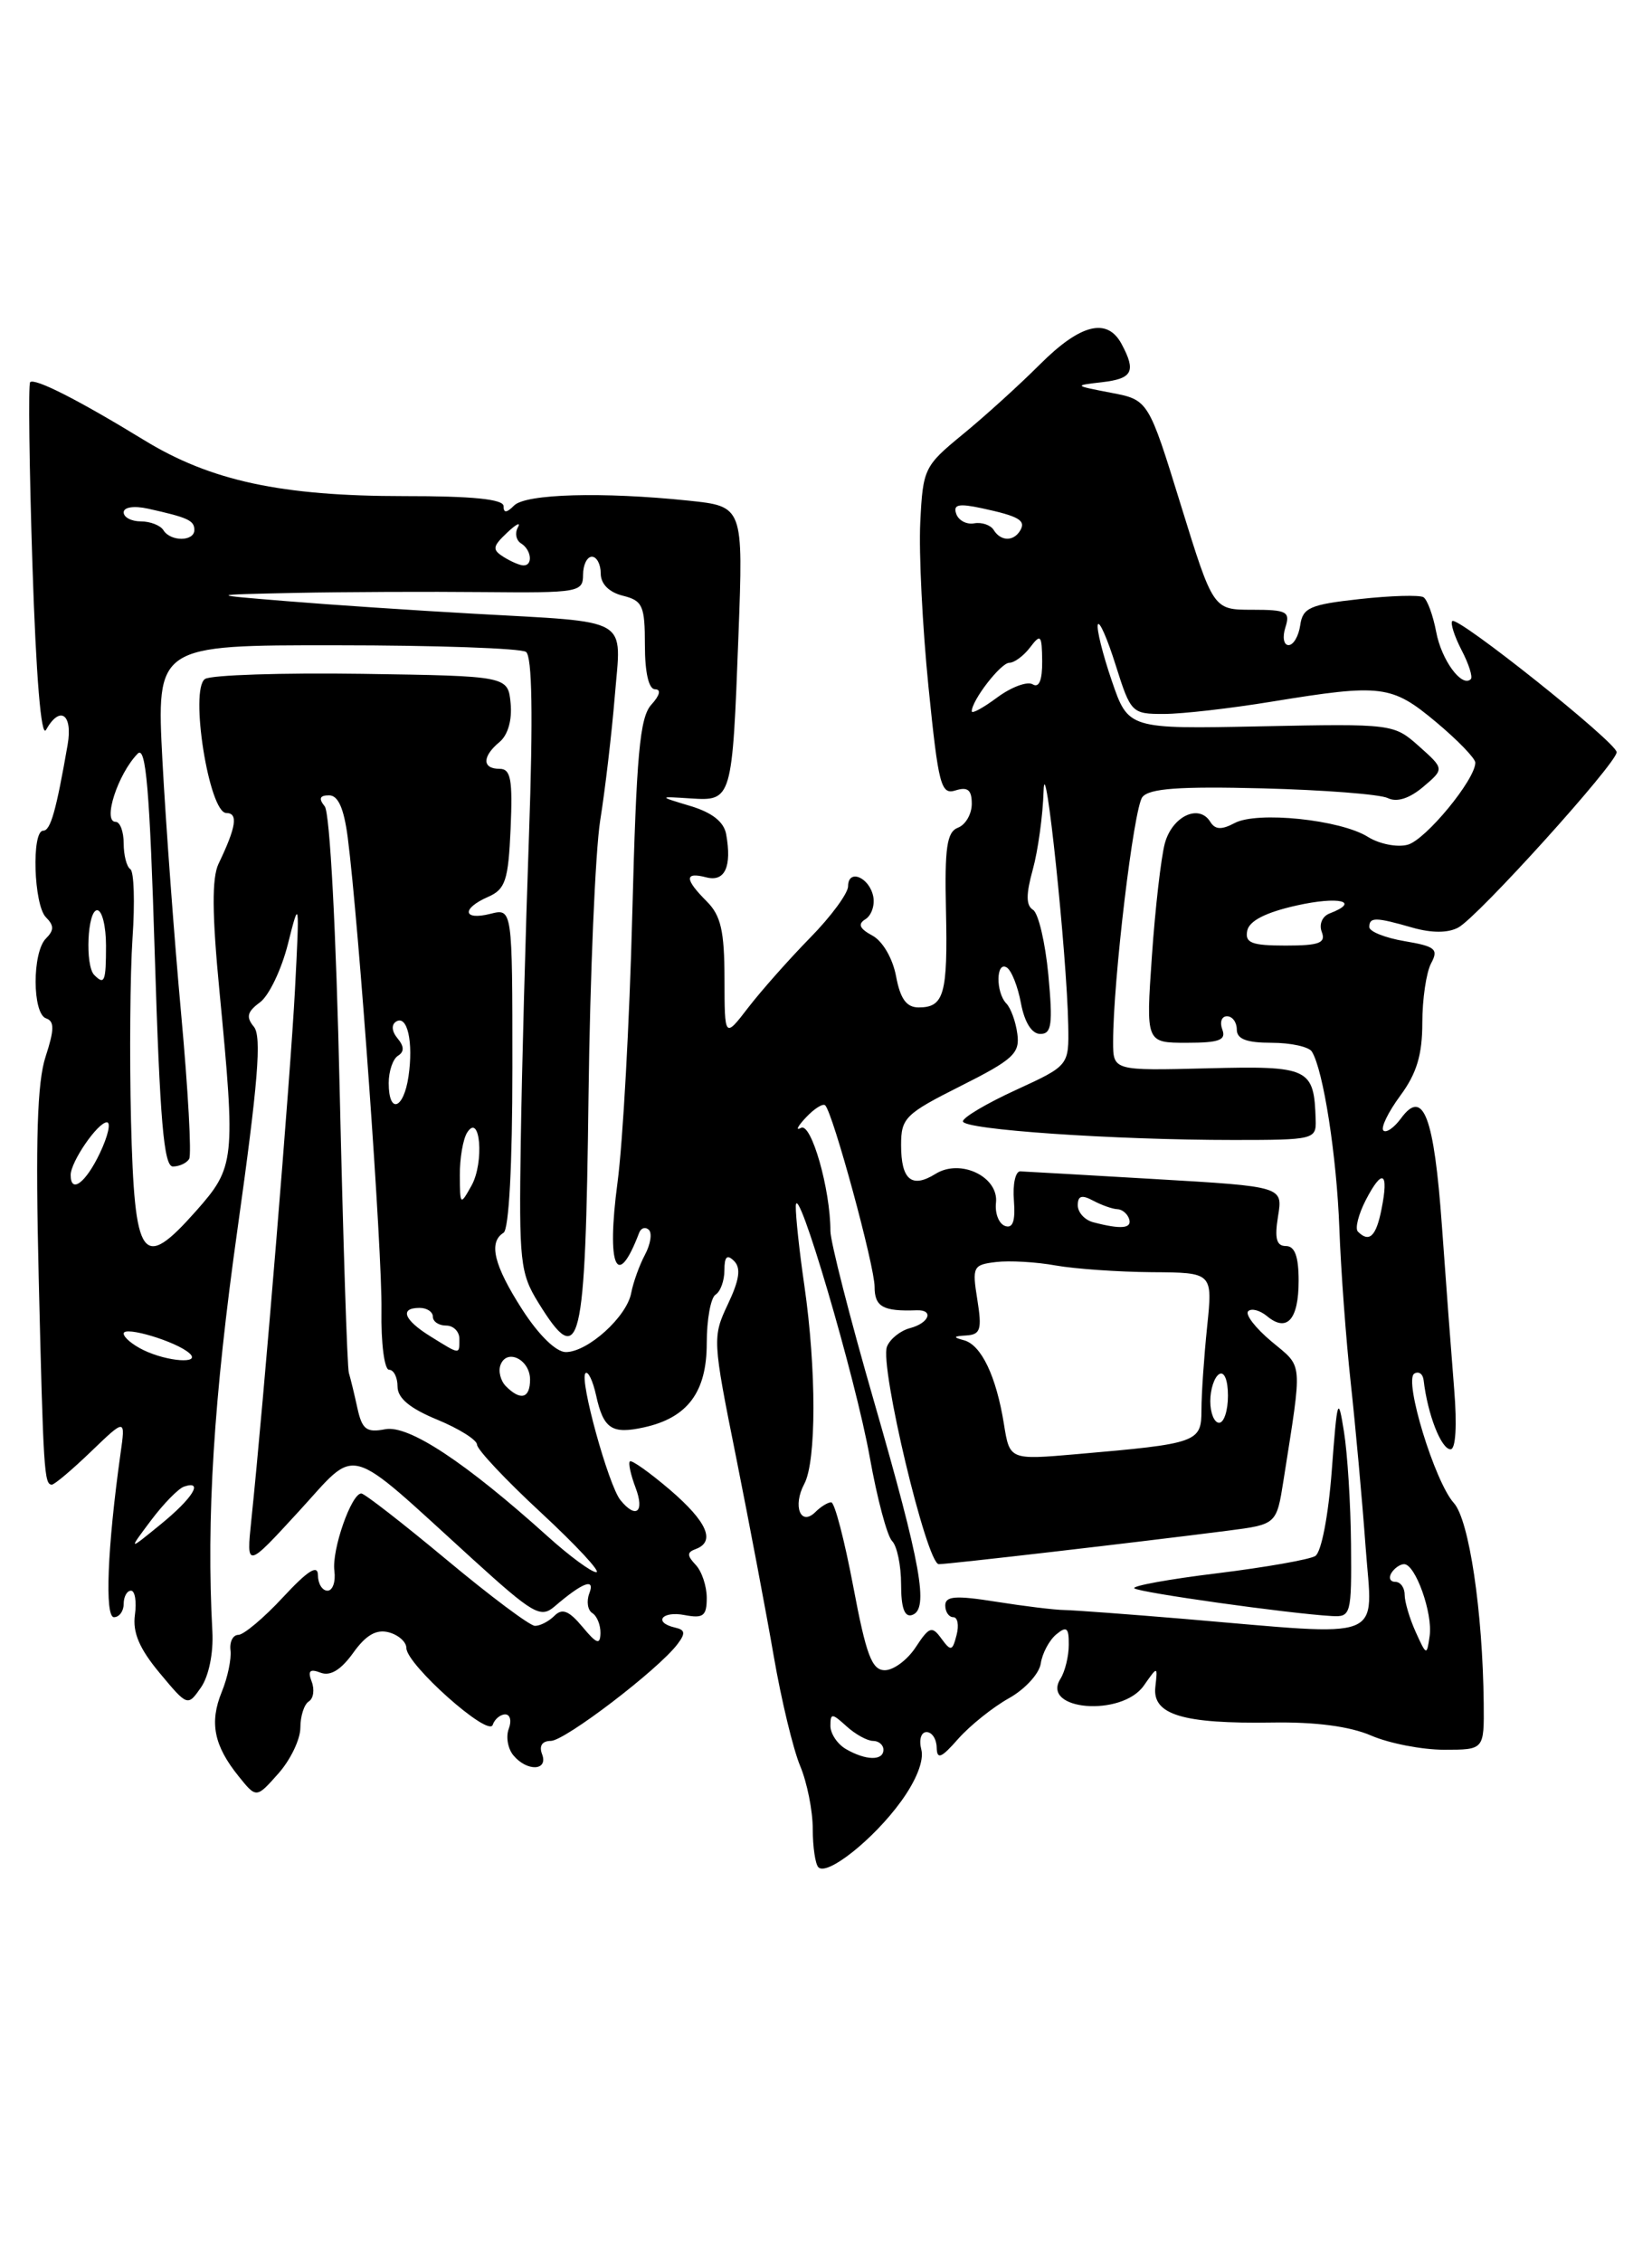 <?xml version="1.0" encoding="UTF-8" standalone="no"?>
<!DOCTYPE svg PUBLIC "-//W3C//DTD SVG 1.1//EN" "http://www.w3.org/Graphics/SVG/1.1/DTD/svg11.dtd" >
<svg xmlns="http://www.w3.org/2000/svg" xmlns:xlink="http://www.w3.org/1999/xlink" version="1.1" viewBox="0 0 187 256">
 <g >
 <path fill="currentColor"
d=" M 101.99 203.85 C 103.73 201.46 104.61 199.21 104.29 197.98 C 104.00 196.88 104.26 196.00 104.88 196.00 C 105.50 196.00 106.01 196.79 106.03 197.75 C 106.06 199.15 106.54 198.96 108.47 196.76 C 109.80 195.26 112.37 193.20 114.19 192.18 C 116.01 191.17 117.64 189.40 117.81 188.24 C 117.98 187.09 118.77 185.61 119.56 184.95 C 120.74 183.97 121.00 184.18 120.98 186.13 C 120.98 187.43 120.55 189.16 120.04 189.97 C 117.78 193.55 126.97 194.31 129.47 190.75 C 131.05 188.50 131.05 188.50 130.78 190.90 C 130.42 194.03 133.87 195.08 144.00 194.92 C 148.90 194.84 152.79 195.35 155.22 196.40 C 157.26 197.28 160.98 198.00 163.47 198.00 C 168.00 198.00 168.00 198.00 167.95 192.75 C 167.84 182.34 166.30 171.99 164.57 170.08 C 162.41 167.69 158.89 156.19 160.09 155.44 C 160.59 155.13 161.07 155.47 161.15 156.19 C 161.60 160.06 163.14 164.00 164.20 164.00 C 164.78 164.00 164.94 161.30 164.61 157.25 C 164.31 153.54 163.68 145.21 163.22 138.74 C 162.33 126.31 161.11 123.10 158.59 126.55 C 157.80 127.62 156.91 128.24 156.59 127.93 C 156.28 127.61 157.14 125.84 158.51 123.98 C 160.36 121.48 161.00 119.36 161.00 115.74 C 161.00 113.06 161.45 110.04 161.99 109.02 C 162.86 107.40 162.48 107.09 158.99 106.50 C 156.80 106.13 155.00 105.41 155.00 104.91 C 155.00 103.76 155.71 103.77 159.88 104.97 C 162.06 105.59 163.90 105.59 165.07 104.96 C 167.28 103.78 183.00 86.38 183.00 85.12 C 183.00 84.03 164.99 69.67 164.39 70.28 C 164.16 70.51 164.63 71.99 165.44 73.56 C 166.26 75.12 166.73 76.61 166.49 76.85 C 165.48 77.85 163.16 74.69 162.57 71.50 C 162.21 69.61 161.56 67.85 161.13 67.58 C 160.69 67.31 157.44 67.40 153.91 67.79 C 148.28 68.41 147.46 68.77 147.18 70.75 C 147.00 71.99 146.41 73.00 145.86 73.00 C 145.31 73.00 145.15 72.10 145.50 71.00 C 146.07 69.21 145.68 69.00 141.73 69.00 C 137.33 69.00 137.33 69.00 133.66 57.13 C 129.99 45.25 129.99 45.25 125.74 44.44 C 121.54 43.63 121.53 43.62 124.75 43.25 C 128.21 42.85 128.62 42.03 126.96 38.93 C 125.33 35.89 122.30 36.65 117.70 41.25 C 115.36 43.59 111.43 47.15 108.96 49.17 C 104.61 52.74 104.47 53.04 104.17 59.13 C 104.00 62.59 104.42 70.96 105.10 77.72 C 106.23 88.89 106.51 89.97 108.17 89.44 C 109.55 89.01 110.00 89.39 110.00 90.96 C 110.00 92.12 109.30 93.33 108.44 93.66 C 107.18 94.15 106.92 95.89 107.08 103.01 C 107.29 112.51 106.87 114.00 103.99 114.00 C 102.61 114.00 101.91 113.04 101.43 110.47 C 101.05 108.45 99.91 106.49 98.75 105.87 C 97.29 105.08 97.07 104.57 97.96 104.02 C 98.64 103.60 99.04 102.45 98.85 101.46 C 98.42 99.27 96.00 98.26 96.00 100.29 C 96.00 101.08 94.07 103.71 91.70 106.12 C 89.34 108.53 86.19 112.08 84.71 114.00 C 82.02 117.50 82.02 117.50 82.01 110.75 C 82.00 105.34 81.60 103.60 80.00 102.00 C 77.48 99.48 77.46 98.63 79.95 99.28 C 82.05 99.83 82.86 98.08 82.20 94.41 C 81.95 93.00 80.61 91.95 78.16 91.21 C 74.50 90.11 74.50 90.11 78.19 90.35 C 82.86 90.65 82.89 90.54 83.59 71.90 C 84.14 57.30 84.14 57.30 77.92 56.65 C 68.21 55.64 59.52 55.88 58.20 57.20 C 57.34 58.06 57.00 58.07 57.00 57.27 C 57.00 56.49 53.47 56.13 45.75 56.14 C 31.85 56.14 23.86 54.42 16.32 49.81 C 8.90 45.27 3.92 42.74 3.41 43.25 C 3.20 43.47 3.31 52.77 3.67 63.91 C 4.08 76.58 4.66 83.58 5.21 82.59 C 6.78 79.79 8.25 80.80 7.66 84.25 C 6.35 91.78 5.72 94.00 4.89 94.00 C 3.55 94.00 3.82 102.42 5.20 103.80 C 6.13 104.73 6.13 105.27 5.20 106.20 C 3.63 107.77 3.65 114.72 5.22 115.24 C 6.17 115.56 6.16 116.51 5.16 119.57 C 4.21 122.47 4.01 128.99 4.38 144.50 C 4.91 166.52 5.00 168.00 5.87 168.00 C 6.17 168.00 8.17 166.31 10.31 164.25 C 14.21 160.50 14.21 160.50 13.64 164.50 C 12.15 175.12 11.84 183.00 12.90 183.00 C 13.50 183.00 14.00 182.32 14.00 181.50 C 14.00 180.68 14.37 180.00 14.83 180.00 C 15.28 180.00 15.48 181.24 15.27 182.75 C 15.00 184.73 15.78 186.56 18.06 189.30 C 21.23 193.10 21.24 193.11 22.75 190.95 C 23.63 189.68 24.17 187.07 24.04 184.64 C 23.34 171.86 24.19 158.21 26.89 139.04 C 29.21 122.54 29.64 117.27 28.74 116.19 C 27.83 115.09 27.98 114.49 29.42 113.43 C 30.44 112.69 31.87 109.70 32.60 106.79 C 33.89 101.64 33.92 101.78 33.39 112.00 C 32.89 121.59 29.84 158.74 28.45 172.00 C 27.88 177.50 27.88 177.50 33.82 171.03 C 40.64 163.61 38.87 163.12 53.46 176.39 C 60.36 182.66 61.19 183.14 62.77 181.79 C 65.95 179.06 67.40 178.51 66.71 180.30 C 66.37 181.20 66.52 182.20 67.04 182.53 C 67.57 182.85 67.99 183.88 67.97 184.81 C 67.94 186.17 67.54 186.03 65.93 184.09 C 64.40 182.26 63.64 181.96 62.76 182.84 C 62.12 183.48 61.13 183.99 60.55 183.98 C 59.97 183.97 55.46 180.59 50.53 176.48 C 45.59 172.37 41.26 169.00 40.90 169.00 C 39.77 169.00 37.54 175.39 37.85 177.75 C 38.01 178.99 37.66 180.00 37.07 180.00 C 36.48 180.00 35.99 179.21 35.99 178.25 C 35.98 177.00 34.85 177.71 32.03 180.75 C 29.86 183.09 27.58 185.00 26.98 185.00 C 26.37 185.00 25.97 185.79 26.09 186.75 C 26.21 187.71 25.77 189.83 25.10 191.46 C 23.69 194.92 24.21 197.53 27.01 201.00 C 29.02 203.50 29.02 203.50 31.51 200.69 C 32.88 199.15 34.00 196.82 34.00 195.50 C 34.00 194.19 34.43 192.85 34.96 192.53 C 35.48 192.20 35.63 191.20 35.28 190.29 C 34.81 189.07 35.07 188.81 36.29 189.28 C 37.39 189.70 38.59 188.97 39.97 187.05 C 41.41 185.03 42.59 184.34 44.00 184.71 C 45.10 185.00 46.00 185.80 46.00 186.49 C 46.00 188.34 55.29 196.62 55.77 195.19 C 55.99 194.54 56.63 194.00 57.19 194.00 C 57.75 194.00 57.93 194.73 57.59 195.63 C 57.25 196.52 57.48 197.87 58.11 198.63 C 59.65 200.49 62.09 200.40 61.36 198.50 C 61.00 197.56 61.37 197.00 62.35 197.00 C 63.94 197.00 74.50 188.94 76.68 186.06 C 77.62 184.83 77.56 184.43 76.43 184.18 C 73.90 183.60 74.91 182.26 77.50 182.76 C 79.61 183.16 80.00 182.86 80.00 180.82 C 80.00 179.49 79.44 177.80 78.75 177.08 C 77.75 176.01 77.75 175.66 78.75 175.29 C 81.03 174.45 80.05 172.20 75.83 168.58 C 73.53 166.62 71.49 165.17 71.30 165.37 C 71.10 165.56 71.40 166.91 71.95 168.36 C 72.99 171.11 71.99 171.92 70.23 169.75 C 68.88 168.09 65.57 156.10 66.27 155.40 C 66.56 155.10 67.11 156.23 67.48 157.92 C 68.31 161.69 69.26 162.32 72.89 161.52 C 77.83 160.44 80.00 157.53 80.00 152.02 C 80.00 149.32 80.45 146.84 81.00 146.50 C 81.55 146.16 82.00 144.92 82.00 143.74 C 82.00 142.19 82.30 141.90 83.10 142.70 C 83.89 143.49 83.70 144.83 82.40 147.57 C 80.64 151.29 80.65 151.61 83.33 164.93 C 84.82 172.39 86.74 182.52 87.59 187.44 C 88.44 192.36 89.78 197.93 90.57 199.82 C 91.36 201.70 92.00 204.91 92.00 206.96 C 92.00 209.00 92.29 210.95 92.64 211.30 C 93.64 212.31 98.90 208.12 101.99 203.85 Z  M 95.75 197.92 C 94.79 197.36 94.00 196.18 94.00 195.30 C 94.00 193.84 94.17 193.84 95.83 195.35 C 96.83 196.26 98.18 197.00 98.83 197.00 C 99.47 197.00 100.00 197.45 100.00 198.00 C 100.00 199.27 98.01 199.23 95.75 197.92 Z  M 96.58 179.50 C 95.59 174.28 94.48 170.00 94.09 170.00 C 93.71 170.00 92.91 170.49 92.31 171.09 C 90.63 172.77 89.70 170.43 91.04 167.92 C 92.42 165.35 92.42 154.97 91.05 145.47 C 90.49 141.64 90.06 137.60 90.08 136.50 C 90.14 133.14 96.86 155.94 98.46 164.93 C 99.29 169.57 100.42 173.82 100.98 174.38 C 101.54 174.94 102.00 177.15 102.00 179.28 C 102.00 181.95 102.39 183.04 103.25 182.75 C 105.17 182.11 104.29 177.17 98.91 158.50 C 96.21 149.15 94.00 140.51 94.00 139.30 C 94.00 134.56 91.83 126.99 90.67 127.63 C 90.02 127.99 90.28 127.46 91.23 126.45 C 92.18 125.44 93.16 124.83 93.41 125.08 C 94.30 125.97 99.00 143.24 99.00 145.61 C 99.00 147.88 99.96 148.41 103.75 148.27 C 105.75 148.19 105.19 149.72 103.01 150.29 C 101.91 150.58 100.74 151.52 100.40 152.39 C 99.56 154.60 104.90 177.00 106.27 177.00 C 107.40 177.00 128.68 174.53 139.00 173.21 C 144.50 172.50 144.50 172.50 145.29 167.50 C 147.45 153.73 147.54 154.82 143.94 151.81 C 142.12 150.29 140.92 148.74 141.29 148.38 C 141.65 148.01 142.62 148.27 143.43 148.94 C 145.68 150.81 147.00 149.32 147.00 144.94 C 147.00 142.18 146.57 141.00 145.56 141.00 C 144.49 141.00 144.26 140.15 144.67 137.63 C 145.22 134.27 145.22 134.27 130.86 133.43 C 122.96 132.97 116.05 132.57 115.50 132.55 C 114.95 132.52 114.62 134.00 114.77 135.84 C 114.95 138.18 114.65 139.04 113.77 138.73 C 113.07 138.48 112.61 137.31 112.74 136.11 C 113.07 133.16 108.71 131.07 105.89 132.84 C 103.20 134.51 102.00 133.51 102.00 129.58 C 102.00 126.51 102.46 126.05 108.75 122.89 C 114.68 119.91 115.46 119.20 115.16 117.00 C 114.98 115.62 114.42 114.07 113.91 113.55 C 112.70 112.28 112.74 108.72 113.96 109.48 C 114.49 109.80 115.22 111.63 115.57 113.54 C 115.98 115.70 116.80 117.00 117.76 117.00 C 119.04 117.00 119.19 115.93 118.67 110.32 C 118.32 106.65 117.54 103.34 116.94 102.96 C 116.13 102.46 116.13 101.21 116.91 98.39 C 117.50 96.25 118.05 92.25 118.13 89.50 C 118.28 84.30 120.78 108.08 120.92 116.04 C 121.00 120.58 121.00 120.58 115.00 123.34 C 111.70 124.85 109.00 126.45 109.00 126.89 C 109.00 127.83 126.10 129.00 139.66 129.00 C 148.70 129.00 149.00 128.93 148.93 126.75 C 148.75 120.85 148.24 120.60 136.67 120.89 C 126.00 121.16 126.00 121.16 126.00 117.89 C 126.00 110.94 128.33 91.44 129.31 90.20 C 130.08 89.22 133.46 88.97 142.92 89.21 C 149.84 89.39 156.21 89.88 157.09 90.31 C 158.11 90.81 159.52 90.37 161.09 89.05 C 163.50 87.01 163.50 87.01 160.63 84.45 C 157.78 81.91 157.63 81.89 142.74 82.19 C 127.72 82.50 127.72 82.50 125.85 77.04 C 124.82 74.03 124.11 71.17 124.27 70.68 C 124.44 70.19 125.35 72.27 126.30 75.30 C 128.00 80.68 128.12 80.80 131.77 80.79 C 133.82 80.79 139.32 80.16 144.00 79.39 C 156.40 77.37 157.53 77.51 162.56 81.71 C 165.00 83.75 167.00 85.82 167.00 86.30 C 167.00 88.22 161.37 95.05 159.34 95.59 C 158.16 95.91 156.13 95.51 154.84 94.70 C 151.73 92.75 142.29 91.77 139.75 93.14 C 138.28 93.92 137.55 93.89 137.00 93.00 C 135.72 90.92 132.68 92.37 131.85 95.45 C 131.42 97.08 130.76 102.82 130.39 108.20 C 129.71 118.00 129.71 118.00 134.33 118.00 C 138.01 118.00 138.82 117.70 138.36 116.50 C 138.05 115.67 138.28 115.00 138.89 115.00 C 139.50 115.00 140.00 115.67 140.00 116.50 C 140.00 117.58 141.10 118.00 143.94 118.00 C 146.11 118.00 148.16 118.45 148.50 119.00 C 149.80 121.10 151.31 130.83 151.61 139.00 C 151.78 143.68 152.36 151.55 152.90 156.50 C 153.44 161.45 154.20 169.79 154.58 175.04 C 155.37 185.92 157.31 185.16 134.00 183.19 C 127.67 182.66 121.60 182.21 120.50 182.19 C 119.40 182.18 115.91 181.75 112.75 181.25 C 108.17 180.52 107.00 180.61 107.00 181.67 C 107.00 182.40 107.41 183.00 107.91 183.00 C 108.40 183.00 108.57 183.91 108.28 185.02 C 107.81 186.85 107.64 186.89 106.56 185.42 C 105.50 183.96 105.19 184.06 103.66 186.39 C 102.72 187.83 101.15 189.00 100.16 189.00 C 98.69 189.00 98.05 187.30 96.58 179.50 Z  M 152.93 174.75 C 152.89 170.21 152.53 164.47 152.13 162.00 C 151.47 157.85 151.37 158.19 150.75 166.42 C 150.36 171.57 149.57 175.65 148.88 176.08 C 148.22 176.48 143.23 177.36 137.79 178.03 C 132.35 178.69 128.13 179.46 128.40 179.73 C 128.87 180.20 145.86 182.59 150.75 182.87 C 152.92 183.00 153.00 182.70 152.93 174.75 Z  M 160.25 184.67 C 159.56 183.15 159.00 181.25 159.00 180.45 C 159.00 179.65 158.52 179.00 157.94 179.00 C 157.36 179.00 157.16 178.55 157.50 178.00 C 157.84 177.45 158.49 177.00 158.94 177.00 C 160.22 177.00 162.20 182.56 161.83 185.12 C 161.51 187.38 161.47 187.37 160.25 184.67 Z  M 62.00 173.86 C 52.66 165.45 46.26 161.23 43.61 161.73 C 41.49 162.14 40.99 161.76 40.46 159.36 C 40.12 157.79 39.68 155.99 39.49 155.36 C 39.30 154.74 38.84 140.34 38.45 123.36 C 38.05 105.35 37.34 91.98 36.76 91.25 C 36.04 90.36 36.19 90.00 37.25 90.00 C 38.28 90.00 38.93 91.48 39.36 94.75 C 40.62 104.58 43.28 141.76 43.18 148.25 C 43.12 151.98 43.51 155.00 44.04 155.00 C 44.57 155.00 45.00 155.86 45.00 156.90 C 45.00 158.21 46.39 159.37 49.50 160.65 C 51.97 161.67 53.99 162.94 54.00 163.48 C 54.00 164.02 57.26 167.49 61.25 171.18 C 65.24 174.88 68.05 177.91 67.50 177.91 C 66.95 177.91 64.47 176.09 62.00 173.86 Z  M 17.09 172.05 C 18.51 170.16 20.20 168.43 20.84 168.22 C 23.10 167.47 21.81 169.54 18.18 172.50 C 14.50 175.50 14.50 175.50 17.09 172.05 Z  M 113.64 161.14 C 112.77 155.73 111.08 152.19 109.11 151.66 C 107.84 151.32 107.90 151.21 109.38 151.12 C 110.99 151.02 111.17 150.45 110.63 147.07 C 110.03 143.34 110.14 143.12 112.75 142.81 C 114.26 142.63 117.30 142.80 119.50 143.20 C 121.70 143.59 126.60 143.93 130.39 143.96 C 137.28 144.00 137.28 144.00 136.64 150.15 C 136.29 153.53 136.00 157.75 136.00 159.54 C 136.00 163.22 135.60 163.36 121.89 164.55 C 114.29 165.21 114.29 165.21 113.64 161.14 Z  M 137.00 158.56 C 137.00 157.22 137.45 155.84 138.00 155.50 C 138.58 155.14 139.00 156.16 139.00 157.94 C 139.00 159.62 138.55 161.00 138.00 161.00 C 137.45 161.00 137.00 159.90 137.00 158.56 Z  M 57.28 156.88 C 56.66 156.26 56.38 155.16 56.66 154.44 C 57.39 152.55 60.00 153.86 60.00 156.11 C 60.00 158.24 58.94 158.54 57.28 156.88 Z  M 16.25 152.78 C 15.01 152.18 14.00 151.34 14.00 150.90 C 14.00 150.01 19.98 151.80 21.45 153.14 C 22.80 154.36 18.99 154.10 16.25 152.78 Z  M 48.75 151.24 C 45.71 149.36 45.19 148.00 47.50 148.00 C 48.33 148.00 49.00 148.45 49.00 149.00 C 49.00 149.55 49.67 150.00 50.50 150.00 C 51.33 150.00 52.00 150.68 52.00 151.50 C 52.00 153.32 52.12 153.33 48.75 151.24 Z  M 59.10 148.16 C 55.90 143.17 55.27 140.57 57.00 139.50 C 57.61 139.12 58.00 131.79 58.00 120.83 C 58.00 102.78 58.00 102.78 55.50 103.41 C 52.39 104.19 52.21 102.82 55.25 101.49 C 57.21 100.63 57.54 99.64 57.80 93.75 C 58.04 88.20 57.82 87.00 56.55 87.00 C 54.56 87.00 54.57 85.60 56.55 83.96 C 57.50 83.17 57.98 81.46 57.80 79.59 C 57.50 76.50 57.50 76.50 41.00 76.25 C 31.93 76.12 23.92 76.38 23.21 76.83 C 21.44 77.98 23.66 92.00 25.62 92.00 C 26.98 92.00 26.74 93.58 24.74 97.74 C 23.97 99.35 24.00 103.45 24.85 112.24 C 26.68 131.34 26.60 132.06 22.18 137.05 C 16.09 143.91 15.23 142.71 14.83 126.81 C 14.65 119.49 14.73 110.20 15.00 106.16 C 15.28 102.12 15.17 98.60 14.75 98.35 C 14.34 98.09 14.00 96.78 14.00 95.44 C 14.00 94.10 13.59 93.00 13.09 93.00 C 11.58 93.00 13.34 87.57 15.59 85.28 C 16.52 84.34 16.95 89.38 17.52 108.03 C 18.10 126.79 18.54 132.00 19.57 132.00 C 20.29 132.00 21.12 131.62 21.41 131.15 C 21.70 130.68 21.29 123.32 20.51 114.79 C 19.73 106.27 18.78 93.37 18.39 86.14 C 17.70 73.00 17.70 73.00 38.10 73.02 C 49.32 73.02 58.97 73.36 59.54 73.77 C 60.24 74.26 60.35 81.03 59.88 94.50 C 59.49 105.50 59.07 121.10 58.95 129.16 C 58.74 142.77 58.88 144.08 60.94 147.41 C 65.70 155.11 66.26 152.81 66.62 123.94 C 66.79 110.32 67.39 96.33 67.94 92.84 C 68.50 89.35 69.24 83.03 69.59 78.80 C 70.33 69.68 71.69 70.47 53.50 69.44 C 46.90 69.07 37.45 68.44 32.50 68.03 C 23.50 67.30 23.50 67.30 33.50 67.09 C 39.00 66.98 48.56 66.94 54.75 67.00 C 65.47 67.10 66.00 67.01 66.00 65.05 C 66.00 63.92 66.45 63.00 67.00 63.00 C 67.55 63.00 68.00 63.85 68.00 64.89 C 68.00 66.08 68.94 67.02 70.50 67.41 C 72.75 67.97 73.00 68.54 73.00 73.02 C 73.00 76.12 73.44 78.00 74.15 78.00 C 74.86 78.00 74.70 78.68 73.72 79.75 C 72.42 81.20 72.04 85.38 71.57 103.50 C 71.26 115.60 70.51 129.24 69.90 133.81 C 68.63 143.35 69.83 146.14 72.35 139.50 C 72.56 138.95 73.05 138.80 73.44 139.16 C 73.84 139.53 73.64 140.80 73.01 141.98 C 72.38 143.16 71.68 145.11 71.45 146.31 C 70.95 149.01 66.53 153.00 64.05 153.00 C 62.94 153.00 60.97 151.07 59.10 148.16 Z  M 153.71 139.37 C 153.36 139.03 153.77 137.41 154.61 135.78 C 156.49 132.16 157.23 132.60 156.38 136.84 C 155.77 139.92 154.99 140.65 153.71 139.37 Z  M 123.75 138.31 C 122.79 138.06 122.00 137.20 122.00 136.39 C 122.00 135.31 122.45 135.17 123.75 135.87 C 124.71 136.38 125.94 136.81 126.47 136.83 C 127.01 136.84 127.61 137.33 127.81 137.93 C 128.17 139.02 126.91 139.14 123.75 138.31 Z  M 52.05 133.00 C 52.04 131.07 52.41 128.90 52.88 128.16 C 54.36 125.83 54.83 131.53 53.38 134.15 C 52.10 136.44 52.07 136.42 52.05 133.00 Z  M 8.00 132.96 C 8.00 131.47 11.07 127.00 12.10 127.00 C 12.58 127.00 12.22 128.57 11.30 130.50 C 9.70 133.86 8.00 135.13 8.00 132.96 Z  M 44.00 122.56 C 44.00 121.22 44.47 119.83 45.05 119.47 C 45.77 119.02 45.76 118.41 45.00 117.50 C 44.34 116.71 44.28 115.95 44.84 115.60 C 46.11 114.81 46.81 117.92 46.24 121.81 C 45.69 125.55 44.00 126.12 44.00 122.56 Z  M 10.67 110.33 C 9.61 109.28 9.89 103.00 11.00 103.00 C 11.55 103.00 12.00 104.80 12.00 107.00 C 12.00 111.09 11.83 111.50 10.67 110.33 Z  M 141.18 105.33 C 141.39 104.21 143.26 103.25 146.75 102.47 C 151.54 101.39 154.08 101.99 150.52 103.36 C 149.67 103.68 149.29 104.59 149.62 105.46 C 150.10 106.71 149.33 107.00 145.53 107.00 C 141.69 107.00 140.91 106.70 141.18 105.33 Z  M 110.00 80.49 C 110.00 79.25 113.29 75.00 114.25 75.00 C 114.82 75.00 115.88 74.21 116.61 73.25 C 117.80 71.68 117.94 71.84 117.97 74.81 C 117.99 76.96 117.62 77.88 116.90 77.44 C 116.30 77.07 114.50 77.73 112.90 78.91 C 111.31 80.09 110.00 80.81 110.00 80.49 Z  M 57.00 63.02 C 55.70 62.20 55.75 61.84 57.39 60.29 C 58.43 59.30 58.99 59.03 58.62 59.68 C 58.26 60.33 58.42 61.14 58.98 61.49 C 60.16 62.22 60.35 64.01 59.25 63.98 C 58.84 63.98 57.83 63.54 57.00 63.02 Z  M 18.50 60.00 C 18.16 59.45 17.01 59.00 15.94 59.00 C 14.87 59.00 14.00 58.54 14.00 57.98 C 14.00 57.39 15.15 57.21 16.75 57.56 C 21.27 58.56 22.00 58.89 22.00 59.97 C 22.00 61.29 19.31 61.31 18.50 60.00 Z  M 112.48 59.97 C 112.13 59.41 111.14 59.07 110.28 59.22 C 109.41 59.38 108.49 58.89 108.24 58.14 C 107.87 57.09 108.52 56.95 111.13 57.51 C 115.37 58.42 116.18 58.90 115.46 60.07 C 114.70 61.30 113.27 61.25 112.48 59.97 Z "/>
</g>
</svg>